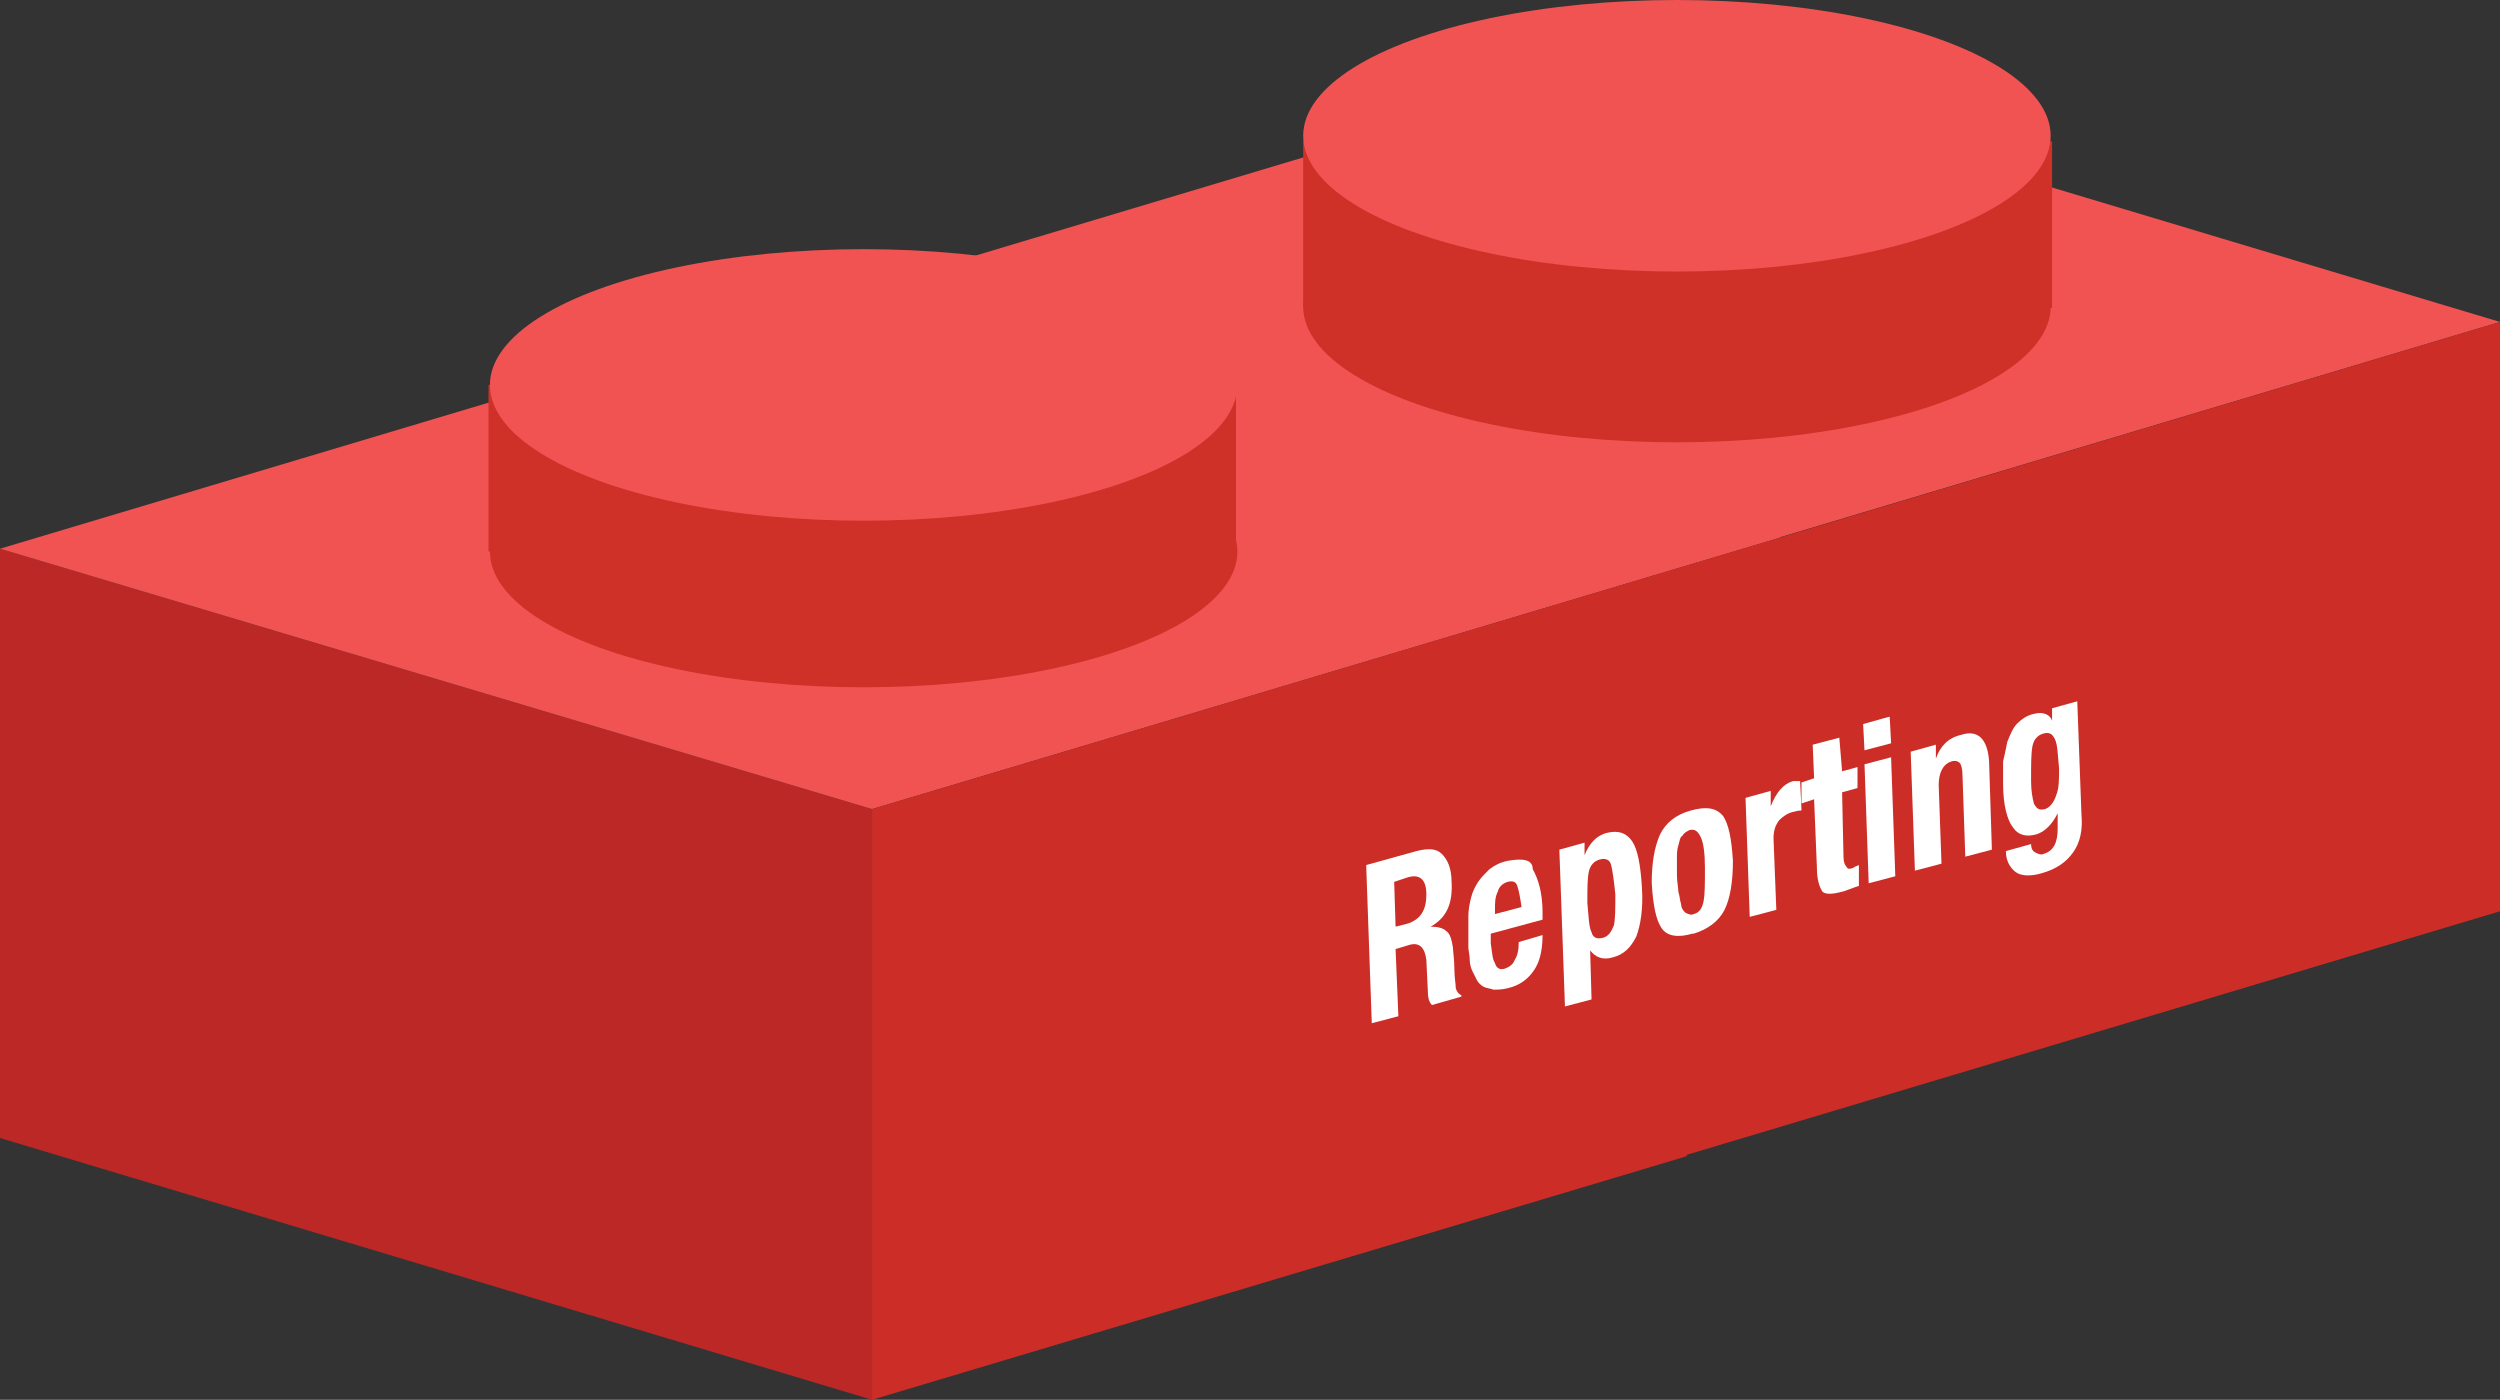 <?xml version="1.0" encoding="utf-8"?>
<!-- Generator: Adobe Illustrator 19.2.1, SVG Export Plug-In . SVG Version: 6.00 Build 0)  -->
<svg version="1.1" id="Layer_1" xmlns="http://www.w3.org/2000/svg" xmlns:xlink="http://www.w3.org/1999/xlink" x="0px" y="0px"
	 viewBox="0 0 178.6 100" style="enable-background:new 0 0 178.6 100;" xml:space="preserve">
<rect x="0" y="0" width="178.6" height="100" fill="#333333" stroke="none"/>
<style type="text/css">
	.Drop_x0020_Shadow{fill:none;}
	.Round_x0020_Corners_x0020_2_x0020_pt{fill:#FFFFFF;stroke:#000000;stroke-miterlimit:10;}
	.Live_x0020_Reflect_x0020_X{fill:none;}
	.Bevel_x0020_Soft{fill:url(#SVGID_1_);}
	.Dusk{fill:#FFFFFF;}
	.Foliage_GS{fill:#FFDD00;}
	.Pompadour_GS{fill-rule:evenodd;clip-rule:evenodd;fill:#44ADE2;}
	.st0{fill:#BC2826;}
	.st1{fill:#F05352;}
	.st2{fill:#CD2D27;}
	.st3{fill:#CF3027;}
	.st4{enable-background:new    ;}
	.st5{clip-path:url(#SVGID_3_);}
	.st6{fill:#FFFFFF;}
</style>
<linearGradient id="SVGID_1_" gradientUnits="userSpaceOnUse" x1="-159.141" y1="-43.125" x2="-158.434" y2="-42.418">
	<stop  offset="0" style="stop-color:#DEDFE3"/>
	<stop  offset="0.174" style="stop-color:#D8D9DD"/>
	<stop  offset="0.352" style="stop-color:#C9CACD"/>
	<stop  offset="0.532" style="stop-color:#B4B5B8"/>
	<stop  offset="0.714" style="stop-color:#989A9C"/>
	<stop  offset="0.895" style="stop-color:#797C7E"/>
	<stop  offset="1" style="stop-color:#656B6C"/>
</linearGradient>
<g>
	<polygon class="st0" points="62.3,100 0,81.3 0,39.2 62.3,57.8 	"/>
	<polygon class="st1" points="178.6,23 116.3,4.3 58.2,21.7 58.4,21.8 58.2,21.8 0,39.2 62.3,57.8 127.2,38.4 127.1,38.4 	"/>
	<polygon class="st2" points="178.6,23 120.5,40.4 120.5,40.4 62.3,57.8 62.3,100 120.5,82.6 120.5,82.5 178.6,65.1 	"/>
	<ellipse class="st3" cx="61.7" cy="39.4" rx="26.7" ry="9.7"/>
	<rect x="34.9" y="27.5" class="st3" width="53.4" height="11.9"/>
	<ellipse class="st1" cx="61.7" cy="27.5" rx="26.7" ry="9.7"/>
	<ellipse class="st3" cx="119.8" cy="21.9" rx="26.7" ry="9.7"/>
	<rect x="93.1" y="10.1" class="st3" width="53.5" height="11.9"/>
	<ellipse class="st1" cx="119.8" cy="9.7" rx="26.7" ry="9.7"/>
	<g>
		<g>
			<g class="st4">
				<defs>
					<polygon id="SVGID_2_" class="st4" points="98,75.9 97.6,61.7 148.5,47.4 149,61.6 					"/>
				</defs>
				<clipPath id="SVGID_3_">
					<use xlink:href="#SVGID_2_"  style="overflow:visible;"/>
				</clipPath>
				<g class="st5">
					<g>
						<g>
							<g>
								<path class="st6" d="M99.7,66.2l-0.1-3.2l0.9-0.3c0.9-0.3,1.4,0.1,1.4,1.2c0,1.1-0.4,1.8-1.4,2.1L99.7,66.2 M101.2,60.8
									l-3.6,1l0.4,11.3l1.9-0.5l-0.2-4.8l1-0.3c0.7-0.2,1.1,0.2,1.2,1.1l0.1,2.1c0,0.6,0.1,0.9,0.3,1.1l2.1-0.6l0-0.1
									c-0.2-0.1-0.3-0.2-0.4-0.5c0-0.3-0.1-0.8-0.1-1.4c0-0.7-0.1-1.2-0.1-1.5c-0.1-0.6-0.2-1-0.5-1.2c-0.2-0.2-0.6-0.3-1.1-0.3
									l0,0c1.1-0.6,1.6-1.6,1.5-3.2c0-1-0.3-1.6-0.7-2C102.6,60.6,102,60.6,101.2,60.8"/>
								<path class="st6" d="M106.8,65.3l0-0.3c0-0.5,0-0.9,0.2-1.3c0.1-0.4,0.4-0.6,0.7-0.7c0.4-0.1,0.6,0,0.7,0.3
									c0.1,0.3,0.2,0.8,0.3,1.5L106.8,65.3 M107.7,61.5c-0.5,0.1-0.9,0.3-1.3,0.6c-0.3,0.3-0.6,0.6-0.8,0.9
									c-0.2,0.3-0.4,0.7-0.5,1.1c-0.1,0.4-0.2,0.9-0.2,1.3c0,0.4,0,0.8,0,1.4c0,0.4,0,0.7,0,0.9c0,0.2,0.1,0.5,0.1,0.9
									c0,0.3,0.1,0.6,0.2,0.8c0.1,0.2,0.2,0.4,0.3,0.6c0.1,0.2,0.3,0.4,0.5,0.5c0.2,0.1,0.4,0.1,0.7,0.2c0.3,0,0.6,0,1-0.1
									c0.9-0.2,1.5-0.7,1.9-1.3c0.4-0.6,0.6-1.4,0.6-2.5l-1.7,0.5c0,0.6-0.1,1-0.3,1.3c-0.1,0.3-0.4,0.5-0.7,0.6
									c-0.3,0.1-0.6,0-0.7-0.4c-0.2-0.3-0.2-0.8-0.3-1.4l0-0.7l3.7-1l0-0.5c0-1.4-0.3-2.4-0.7-3.1
									C109.5,61.4,108.8,61.3,107.7,61.5"/>
								<path class="st6" d="M114.5,67c-0.4,0.1-0.7,0-0.8-0.4c-0.2-0.4-0.2-1.1-0.3-2.1c0-1,0-1.7,0.1-2.2c0.1-0.5,0.4-0.8,0.8-0.9
									c0.4-0.1,0.7,0,0.8,0.4c0.1,0.4,0.2,1.1,0.3,2.1c0,1,0,1.7-0.1,2.2C115.1,66.6,114.9,66.9,114.5,67 M114.8,59.5
									c-0.4,0.1-0.7,0.3-0.9,0.5c-0.3,0.3-0.5,0.6-0.7,1.1l0,0l0-0.9l-1.8,0.5l0.4,11.2l1.9-0.5l-0.1-3.5l0,0
									c0.4,0.5,0.9,0.7,1.6,0.5c0.8-0.2,1.3-0.7,1.7-1.5c0.3-0.8,0.5-2,0.4-3.5c-0.1-1.6-0.3-2.7-0.7-3.3
									C116.2,59.5,115.6,59.3,114.8,59.5"/>
								<path class="st6" d="M121,65.3c-0.2,0.1-0.4,0-0.6-0.1c-0.1-0.1-0.3-0.3-0.3-0.6c-0.1-0.3-0.1-0.6-0.2-0.9
									c0-0.3-0.1-0.7-0.1-1.2c0-0.5,0-0.9,0-1.2c0-0.3,0-0.6,0.1-0.9c0.1-0.3,0.1-0.6,0.3-0.7c0.1-0.2,0.3-0.3,0.5-0.4
									c0.4-0.1,0.6,0.1,0.8,0.5c0.2,0.4,0.3,1.2,0.3,2.2c0,1.1,0,1.9-0.1,2.4C121.6,64.9,121.4,65.2,121,65.3 M120.8,57.9
									C120.8,57.9,120.8,57.9,120.8,57.9c-1.1,0.3-1.8,0.9-2.2,1.7c-0.4,0.9-0.6,2-0.6,3.5c0.1,1.6,0.3,2.6,0.7,3.2
									c0.4,0.6,1.2,0.7,2.2,0.4c0,0,0.1,0,0.1,0c1-0.3,1.8-0.9,2.2-1.7c0.4-0.8,0.6-2,0.6-3.5c-0.1-1.6-0.3-2.6-0.7-3.2
									C122.6,57.7,121.9,57.6,120.8,57.9"/>
								<path class="st6" d="M128.1,55.8c-0.7,0.2-1.2,0.8-1.6,1.8l0,0l0-1.1l-1.8,0.5l0.3,8.5l1.9-0.5l-0.2-5.1
									c0-0.5,0.1-0.9,0.4-1.3c0.3-0.3,0.6-0.5,1-0.6c0.1,0,0.3-0.1,0.6-0.1l-0.1-2.1C128.3,55.8,128.2,55.8,128.1,55.8"/>
								<path class="st6" d="M131.4,52.7l-1.9,0.5l0.1,2.4l-0.9,0.3l0,1.5l0.9-0.3l0.2,4.9c0,0.9,0.2,1.4,0.4,1.7
									c0.2,0.2,0.7,0.2,1.4,0c0.1,0,0.3-0.1,0.6-0.2c0.3-0.1,0.5-0.2,0.6-0.2l0-1.5c-0.2,0.1-0.3,0.1-0.4,0.2
									c-0.3,0.1-0.4,0.1-0.5-0.1c-0.1-0.1-0.2-0.3-0.2-0.7l-0.1-4.6l1.1-0.3l0-1.5l-1.1,0.3L131.4,52.7"/>
								<path class="st6" d="M135.1,54.1l-1.9,0.5l0.3,8.5l1.9-0.5L135.1,54.1 M135,51.2l-1.9,0.5l0.1,1.9l1.9-0.5L135,51.2"/>
								<path class="st6" d="M140.1,52.5c-0.9,0.2-1.5,0.8-1.8,1.7l0,0l0-1l-1.8,0.5l0.3,8.5l1.9-0.5l-0.2-5.6
									c0-0.9,0.3-1.5,0.9-1.7c0.3-0.1,0.5,0,0.6,0.1c0.1,0.1,0.2,0.4,0.2,0.9l0.2,5.8l1.9-0.5l-0.2-6.3
									C142,52.8,141.3,52.1,140.1,52.5"/>
								<path class="st6" d="M146.1,57.8c-0.4,0.1-0.6,0-0.8-0.4c-0.1-0.4-0.2-0.9-0.2-1.6c0-1.2,0-2,0.1-2.5
									c0.1-0.5,0.4-0.8,0.8-0.9c0.4-0.1,0.6,0,0.8,0.4c0.2,0.4,0.2,1.1,0.3,2.1c0,0.8,0,1.4-0.2,1.9
									C146.7,57.4,146.4,57.7,146.1,57.8 M145.3,51c-0.5,0.1-0.9,0.4-1.2,0.7c-0.3,0.3-0.5,0.8-0.7,1.3c-0.1,0.5-0.2,1-0.3,1.4
									c0,0.5,0,1,0,1.6c0,1.5,0.3,2.6,0.7,3.1c0.4,0.6,1,0.7,1.7,0.5c0.6-0.2,1.1-0.7,1.5-1.5l0,0l0,1.1c0,1-0.3,1.6-1,1.8
									c-0.2,0.1-0.4,0-0.6-0.1c-0.2-0.1-0.3-0.3-0.3-0.6l-1.8,0.5c0,0.7,0.3,1.2,0.7,1.5c0.4,0.3,1.1,0.3,1.8,0.1
									c1.1-0.3,1.8-0.8,2.3-1.5c0.5-0.7,0.7-1.6,0.6-2.7l-0.3-8.1l-1.8,0.5l0,0.9l0,0C146.5,51.1,146,50.8,145.3,51"/>
							</g>
						</g>
					</g>
				</g>
			</g>
		</g>
	</g>
</g>
</svg>
